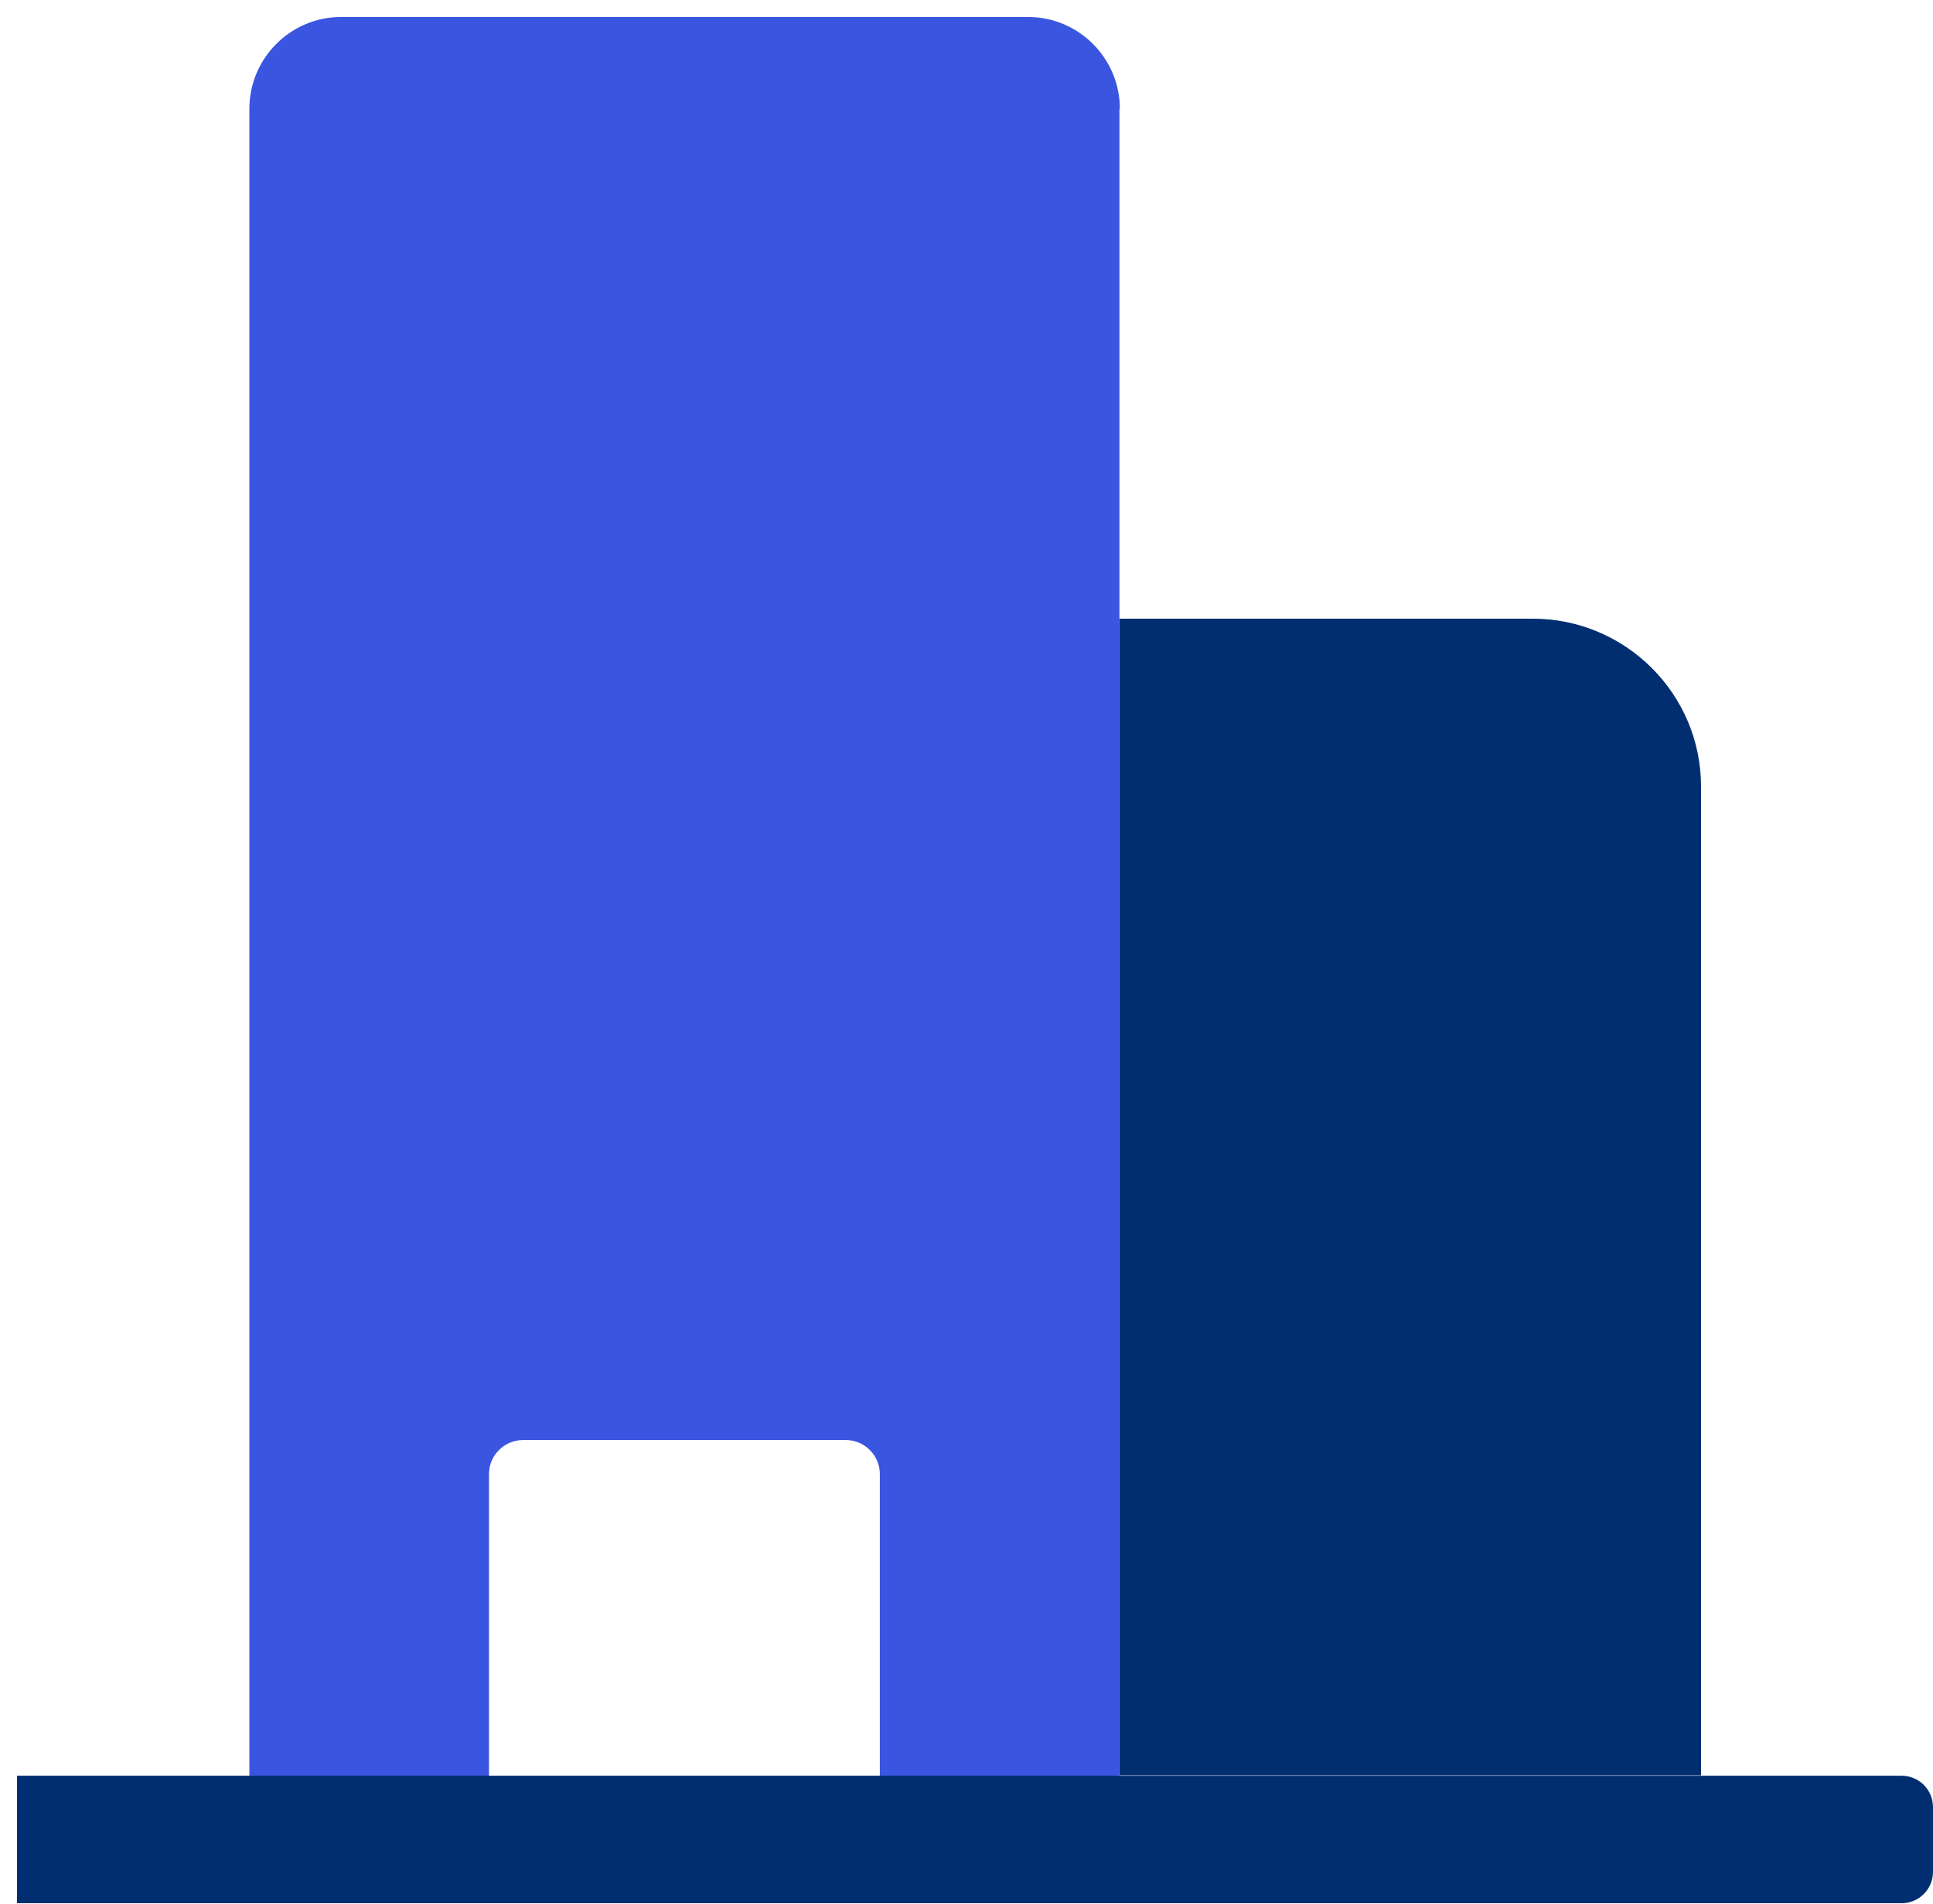 <svg width="65" height="64" viewBox="0 0 65 64" fill="none" xmlns="http://www.w3.org/2000/svg">
<path d="M51.543 20.8H37.643V59.686H57.2V26.443C57.2 23.329 54.657 20.8 51.543 20.8Z" fill="#012E71"/>
<path d="M37.643 3.657V61.829H29.586V49.557C29.586 48.929 29.071 48.414 28.443 48.414H17.586C16.957 48.414 16.443 48.929 16.443 49.557V61.829H8.386V3.657C8.386 1.957 9.771 0.571 11.471 0.571H34.571C36.271 0.571 37.657 1.957 37.657 3.657H37.643Z" fill="#3A55E0"/>
<path d="M63.943 63.986H0.571V59.7H63.943C64.528 59.7 65 60.171 65 60.757V62.929C65 63.514 64.528 63.986 63.943 63.986Z" fill="#012E71"/>
</svg>
